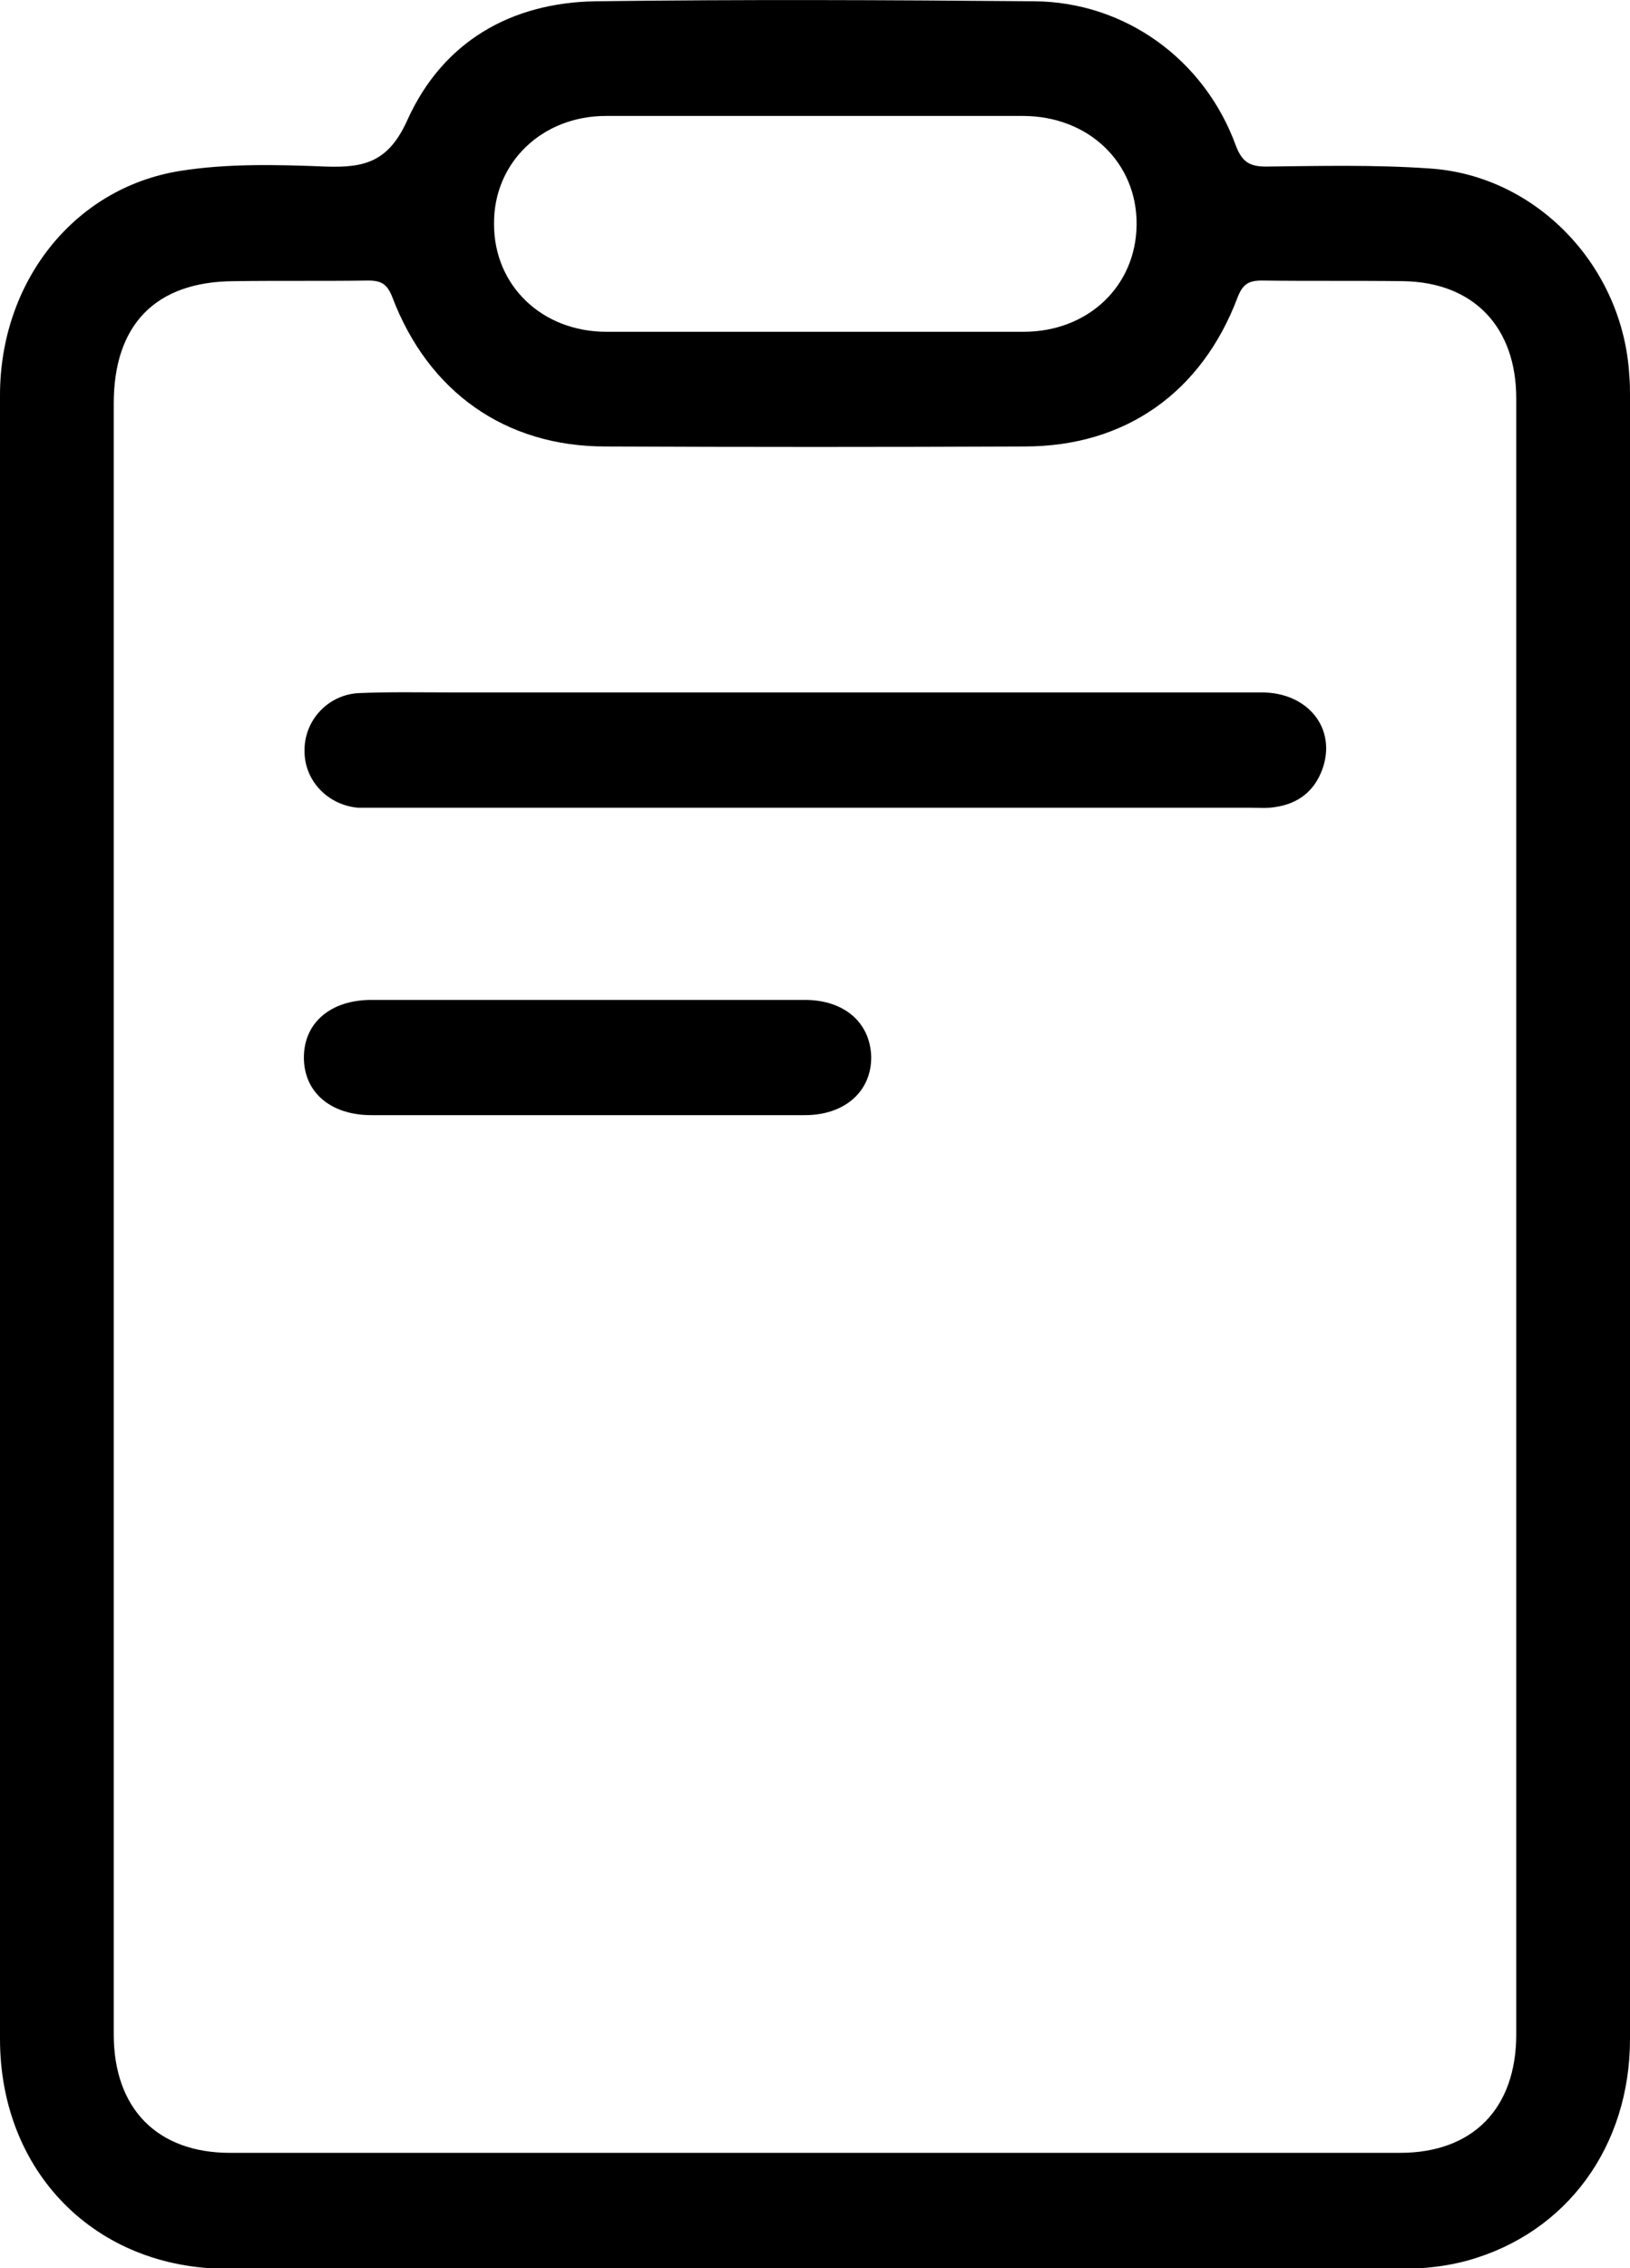 <svg width="23" height="32" viewBox="0 0 23 32" fill="none" xmlns="http://www.w3.org/2000/svg">
<g clip-path="url(#clip0_4_1918)">
<path d="M0 17.161C0 13.303 0 9.435 0 5.576C0 3.985 1.034 2.657 2.532 2.413C3.209 2.304 3.914 2.323 4.6 2.35C5.144 2.368 5.483 2.286 5.75 1.69C6.249 0.587 7.212 0.036 8.407 0.018C10.466 -0.009 12.525 1.31379e-05 14.593 0.018C15.868 0.027 16.991 0.831 17.437 2.051C17.526 2.286 17.633 2.35 17.865 2.35C18.632 2.341 19.407 2.323 20.174 2.377C21.689 2.476 22.911 3.768 22.991 5.314C23 5.404 23 5.495 23 5.585C23 13.312 23 21.038 23 28.765C23 30.283 22.108 31.503 20.709 31.892C20.415 31.973 20.094 32.009 19.791 32.009C14.264 32.018 8.736 32.018 3.209 32.009C1.346 32.009 0 30.644 0 28.765C0 24.888 0 21.029 0 17.161ZM1.605 17.179C1.605 21.02 1.605 24.861 1.605 28.701C1.605 29.75 2.22 30.373 3.245 30.373C8.745 30.373 14.255 30.373 19.755 30.373C20.78 30.373 21.395 29.75 21.395 28.701C21.395 21.011 21.395 13.32 21.395 5.621C21.395 4.618 20.798 3.985 19.808 3.967C19.14 3.958 18.471 3.967 17.803 3.958C17.616 3.958 17.535 4.012 17.464 4.193C16.956 5.54 15.877 6.299 14.46 6.299C12.489 6.308 10.519 6.308 8.54 6.299C7.132 6.299 6.044 5.531 5.536 4.193C5.465 4.012 5.385 3.958 5.197 3.958C4.564 3.967 3.931 3.958 3.29 3.967C2.193 3.976 1.605 4.582 1.605 5.693C1.605 9.525 1.605 13.348 1.605 17.179ZM11.491 1.636C10.511 1.636 9.53 1.636 8.549 1.636C7.649 1.636 6.962 2.295 6.971 3.163C6.971 4.031 7.649 4.681 8.558 4.681C10.519 4.681 12.481 4.681 14.442 4.681C15.351 4.681 16.029 4.04 16.038 3.172C16.047 2.295 15.36 1.636 14.433 1.636C13.452 1.636 12.472 1.636 11.491 1.636Z" fill="black"/>
<path d="M11.518 9.769C13.613 9.769 15.708 9.769 17.803 9.769C18.462 9.769 18.864 10.284 18.659 10.853C18.543 11.17 18.311 11.341 17.99 11.387C17.883 11.405 17.767 11.396 17.66 11.396C13.559 11.396 9.459 11.396 5.358 11.396C5.26 11.396 5.153 11.396 5.055 11.396C4.627 11.36 4.297 11.016 4.297 10.6C4.288 10.167 4.627 9.796 5.072 9.778C5.509 9.76 5.937 9.769 6.374 9.769C8.086 9.769 9.797 9.769 11.518 9.769Z" fill="black"/>
<path d="M8.282 15.733C7.266 15.733 6.258 15.733 5.242 15.733C4.662 15.733 4.288 15.408 4.288 14.92C4.288 14.432 4.662 14.107 5.242 14.107C7.283 14.107 9.316 14.107 11.357 14.107C11.91 14.107 12.276 14.423 12.293 14.902C12.302 15.39 11.928 15.733 11.357 15.733C10.332 15.733 9.307 15.733 8.282 15.733Z" fill="black"/>
</g>
<defs>
<clipPath id="clip0_4_1918">
<rect width="23" height="32" fill="white"/>
</clipPath>
</defs>
</svg>

